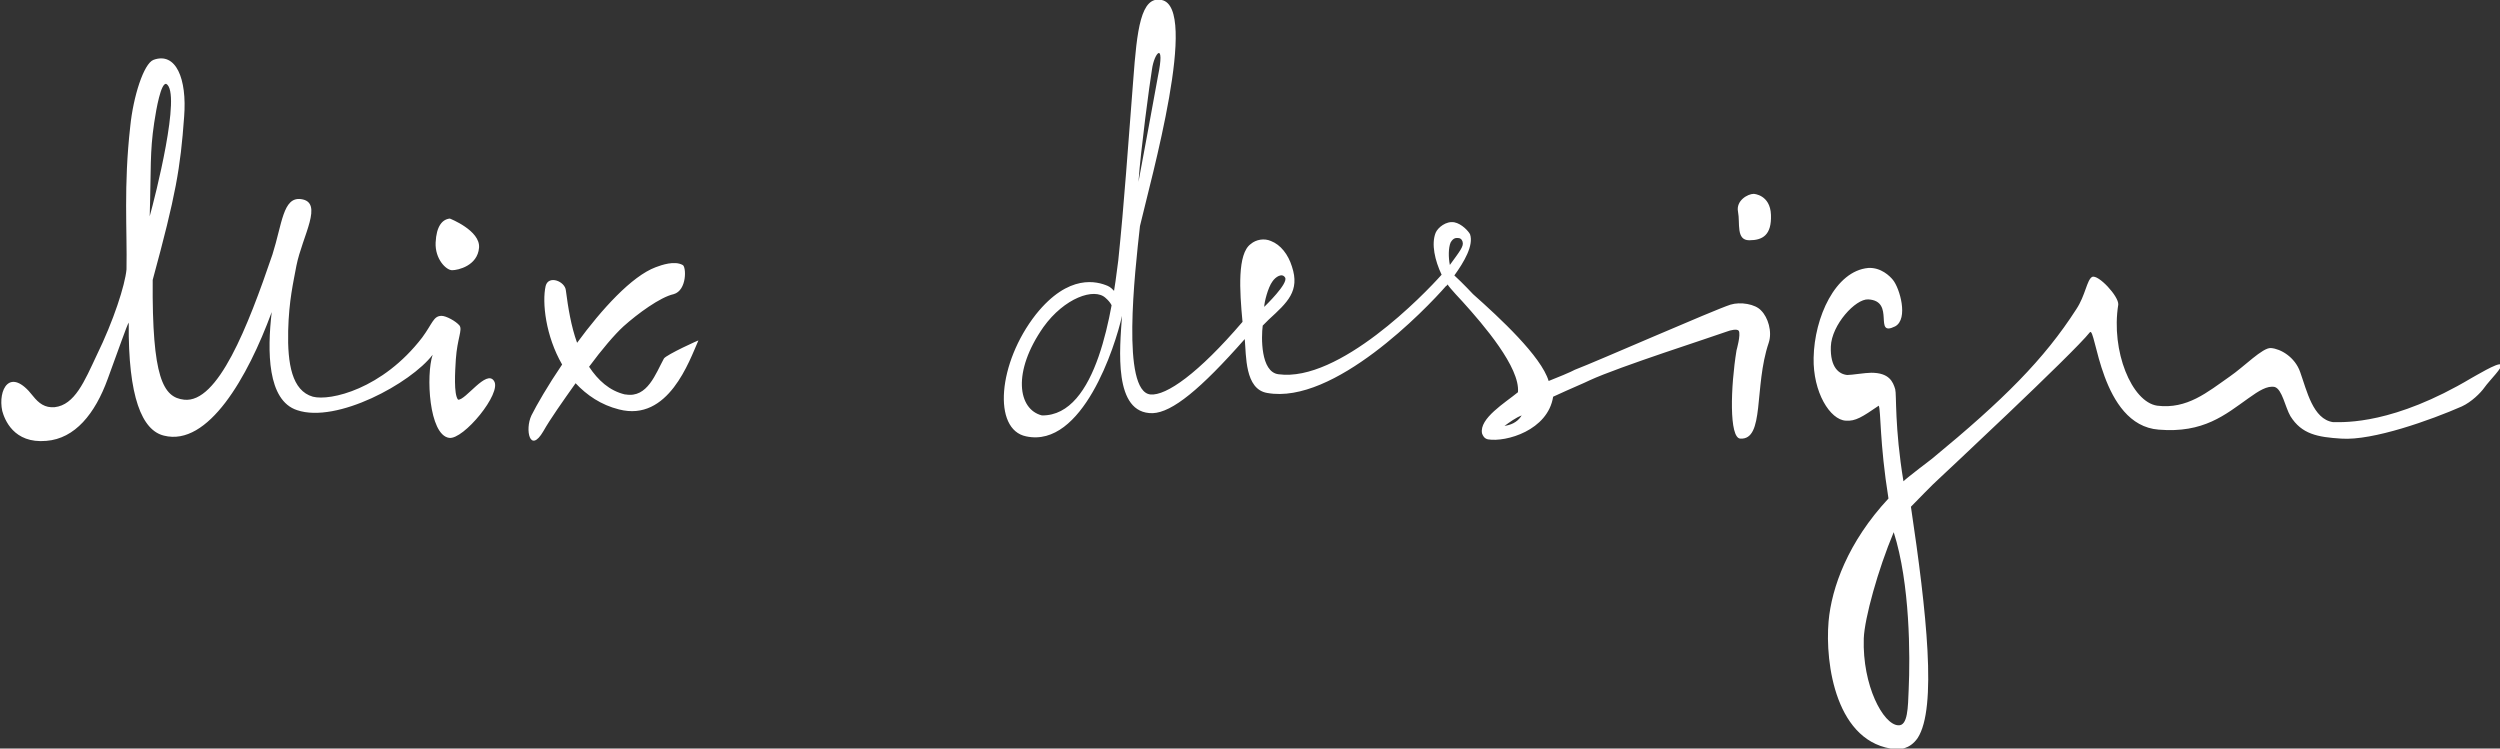 <svg id="Слой_1" xmlns="http://www.w3.org/2000/svg" viewBox="0 0 334 100"><rect x="0" y="0" width="334" height="100" fill="#333333" stroke="none"/><style>.st0{fill:#fff}</style><path class="st0" d="M138.4 42c4.4-5.5 8.2-4.4 9.6-3.8 1.4.6 2.8 4 1.5 3.8-1.2-.2-.3-.9-1.8-2.2-1.5-1.4-5.5 0-8.3 3.9-4.2 6-3.4 11-.2 11.8 7.4.1 9.4-14.2 10.2-20.7.8-7.7 1.3-15.2 2-24.1.5-6.7 1-11.3 3.8-10.7 5 1-1.4 23.8-2.9 30.2-.7 6.3-2.5 22.1 1.4 22.5 2.1.2 6.4-2.8 12.3-9.7-.4-4.2-.7-9.1 1.1-10.4.7-.6 1.8-.8 2.7-.4 1.3.5 2.3 1.8 2.8 3.4 1.1 3.3-.6 4.8-3.1 7.1l-.8.8c-.2 1.5-.3 6.2 2.1 6.5 8.1 1.1 19.5-10.7 21.8-13.3-.9-1.9-1.4-4.1-.8-5.6.3-.7 1.4-1.6 2.5-1.4 1 .2 1.9 1.2 2.1 1.6.5 1.5-.8 3.7-2.1 5.5 1.1 1 2.5 2.5 2.5 2.5 3.6 3.2 9.1 8.3 10.1 11.6.8-.3 3.2-1.3 3.5-1.5 2.9-1.1 18.6-8 20.8-8.7 1.3-.4 3.3-.1 4.1.8.9.9 1.5 2.8 1 4.3-2 5.9-.5 13-3.8 12.8-1.5-.1-1.3-6.9-.5-11.8 0 0 .6-2.1.3-2.6-.2-.3-1.1-.1-1.6.1-1.9.7-14.4 4.7-18.3 6.5-.8.4-2.3 1-4.9 2.2-.7 4.5-6.3 6.1-8.7 5.7-.5-.1-.7-.5-.8-.8-.4-2 3.1-4.1 4.8-5.5.3-3.3-4.6-9-7.4-12.1 0 0-1.8-1.9-2-2.3-.1.1-.1.2-.2.2-2.7 3.1-15 15.9-23.9 14.3-3-.5-2.8-5-3-7.2-5.9 6.7-9.7 9.8-12.3 9.9-5.3.1-4.4-8.6-4.1-13-.9 4.1-5.3 17.7-12.8 16.1-4.5-.9-3.8-9.8 1.3-16.3zm64.9 13.5c-.8.3-1.6.9-2.3 1.4.7-.1 1.7-.4 2.3-1.4zM168.9 41c.2-.2 3.2-3.1 2.8-3.9-.4-.7-1.3-.1-1.7.5-.6.8-1.1 2.8-1.1 3.4zm25.9-9.2c-.2 0-.6-.1-1 .6-.3.7-.3 2-.1 3 1.3-1.8 1.9-2.5 1.7-3.1 0 0-.1-.5-.6-.5zM153.9 9.3c-.3 1.8-1.5 10.7-1.8 15 .9-4.9 1.8-9.6 2.6-14.1 1-4.8-.5-3.2-.8-.9zm80.4 16.6s2.2.1 2.3 2.8c.1 2.7-1.1 3.4-2.9 3.4-1.8 0-1.2-2.3-1.5-3.8-.3-1.5 1.3-2.4 2.1-2.4zm10 57.1c.4-4.5 2.6-10.6 8-16.4-1.2-7.5-1-11.8-1.3-12.4-2.2 1.5-3.1 2.1-4.4 2-2.1-.1-4.4-3.8-4.3-8.4.1-5.4 2.9-11.6 7.3-12 1.7-.1 2.9 1.1 3.3 1.6.9 1.1 2.1 5.2.3 6.2-3 1.5.1-3.4-3.6-3.6-1.7-.1-4.9 3.4-5 6.3-.1 2.8 1.1 3.7 2.2 3.8.6 0 2.4-.3 3.2-.3 2.4 0 2.9 1.2 3.2 2.2.2.7-.1 5 1.1 12.3.5-.5 3.8-3 3.8-3 9.6-7.9 15-13.3 19.3-20 1.2-1.8 1.4-3.9 2.1-4.3.8-.4 3.6 2.6 3.5 3.7-1 6.2 1.8 13 5.2 13.5 4 .5 6.7-1.8 9.7-3.9 1.9-1.3 4.4-3.9 5.5-3.8 1.3.1 3.2 1.2 3.9 3.2.9 2.5 1.7 6.3 4.4 6.7h.1c1.5 0 8 .3 18.4-5.9.4-.2 3.5-2.1 3.9-1.8.4.3-1.5 2.1-2.2 3.1-.5.7-1.7 1.9-3 2.5-4.1 1.8-11.9 4.6-16.1 4.3-3.2-.2-5.3-.6-6.8-3-.7-1.2-1.1-3.6-2.1-3.9-1-.2-2.1.5-3.5 1.5-3.1 2.2-6 4.7-12 4.2-7.8-.6-8.4-14-9.2-13C277 47.2 259 64 259 64c-.8.7-3 3-3.7 3.7 2.1 14.1 3.5 26.9.9 30.9-1.1 1.6-2.6 1.5-2.9 1.5-8-.7-9.5-11.4-9-17.1zm8.7-11.9c-2.1 5-3.9 11.5-4 14.2-.2 6.3 2.6 11.5 4.6 11.6 1.3.1 1.3-2.4 1.4-4.8.2-4.4.2-14.1-2-21zM88.7 47.9c-1.1 2-2.2 5.3-5.1 4.8h-.1c-2.1-.5-3.6-1.9-4.8-3.7 1.7-2.3 3.4-4.3 4.6-5.4 1.9-1.7 4.9-3.9 6.7-4.3 1.8-.5 1.7-3.7 1.2-3.9-1.1-.6-2.8 0-3.6.3-3.2 1.2-7.2 5.6-10.5 10.1-.8-2.2-1.2-4.7-1.5-7-.1-1.2-2.3-2.1-2.7-.6-.5 2.2 0 6.7 2.2 10.5-1.9 2.8-3.4 5.4-4.1 6.8-.9 1.9-.2 5.2 1.6 2.1.9-1.6 2.6-4 4.3-6.4 1.5 1.6 3.4 2.9 5.8 3.5 6.6 1.7 9.4-6.5 10.6-9.2.3-.2-4.3 1.9-4.6 2.4zm-82.5 11c-4.4.4-5.6-2.9-5.9-4-.6-2.8 1-6 4.1-2 .8 1 1.6 1.6 2.9 1.5 2.7-.3 4-3.5 5.6-6.9 2.3-4.7 3.8-9.4 4-11.5.1-5.3-.4-11.1.5-19.1.4-4 1.8-8.4 3.1-8.9 3-1.1 4.5 2.5 4.1 7.6-.5 6.9-1.1 10.4-4.2 21.8-.1 13.1 1.4 15.7 4.2 16 4.5.5 8.5-9.7 11.8-19.4 1.3-4.1 1.4-7.7 3.8-7.4 3.1.4.2 4.9-.6 8.9-.4 2.2-1 4.6-1.1 8.7-.1 4.4.5 8 3.3 8.8 2.3.6 9.3-1 14.6-7.9 1.4-1.9 1.5-2.9 2.6-2.9.6 0 1.9.7 2.4 1.3.4.6-.3 1.7-.5 4.5-.1 1.6-.3 4.7.3 5.4 1 .1 3.8-4.1 4.8-2.5 1.1 1.6-4.1 7.9-6 7.6-2.7-.4-3.1-8.4-2.2-11.1-2.9 3.8-12.8 9.2-18.1 7.4-4-1.3-4-7.9-3.4-13.1-3.2 8.7-8.5 18-14.4 16.5-2.9-.7-4.8-5.1-4.7-15.1-.2.2-1.5 4-2.8 7.5-1.7 4.7-4.4 8-8.2 8.3zm16-47.7c-.7-.1-1.3 3.2-1.6 5.2-.6 4-.4 6.1-.6 12.5.7-2.5 4.3-16.6 2.2-17.7zm37.9 18s4.1 1.6 3.9 3.9c-.2 2.4-2.8 3-3.6 3-.8 0-2.3-1.5-2.2-3.7.1-2.2.9-3.1 1.9-3.2z"/></svg>